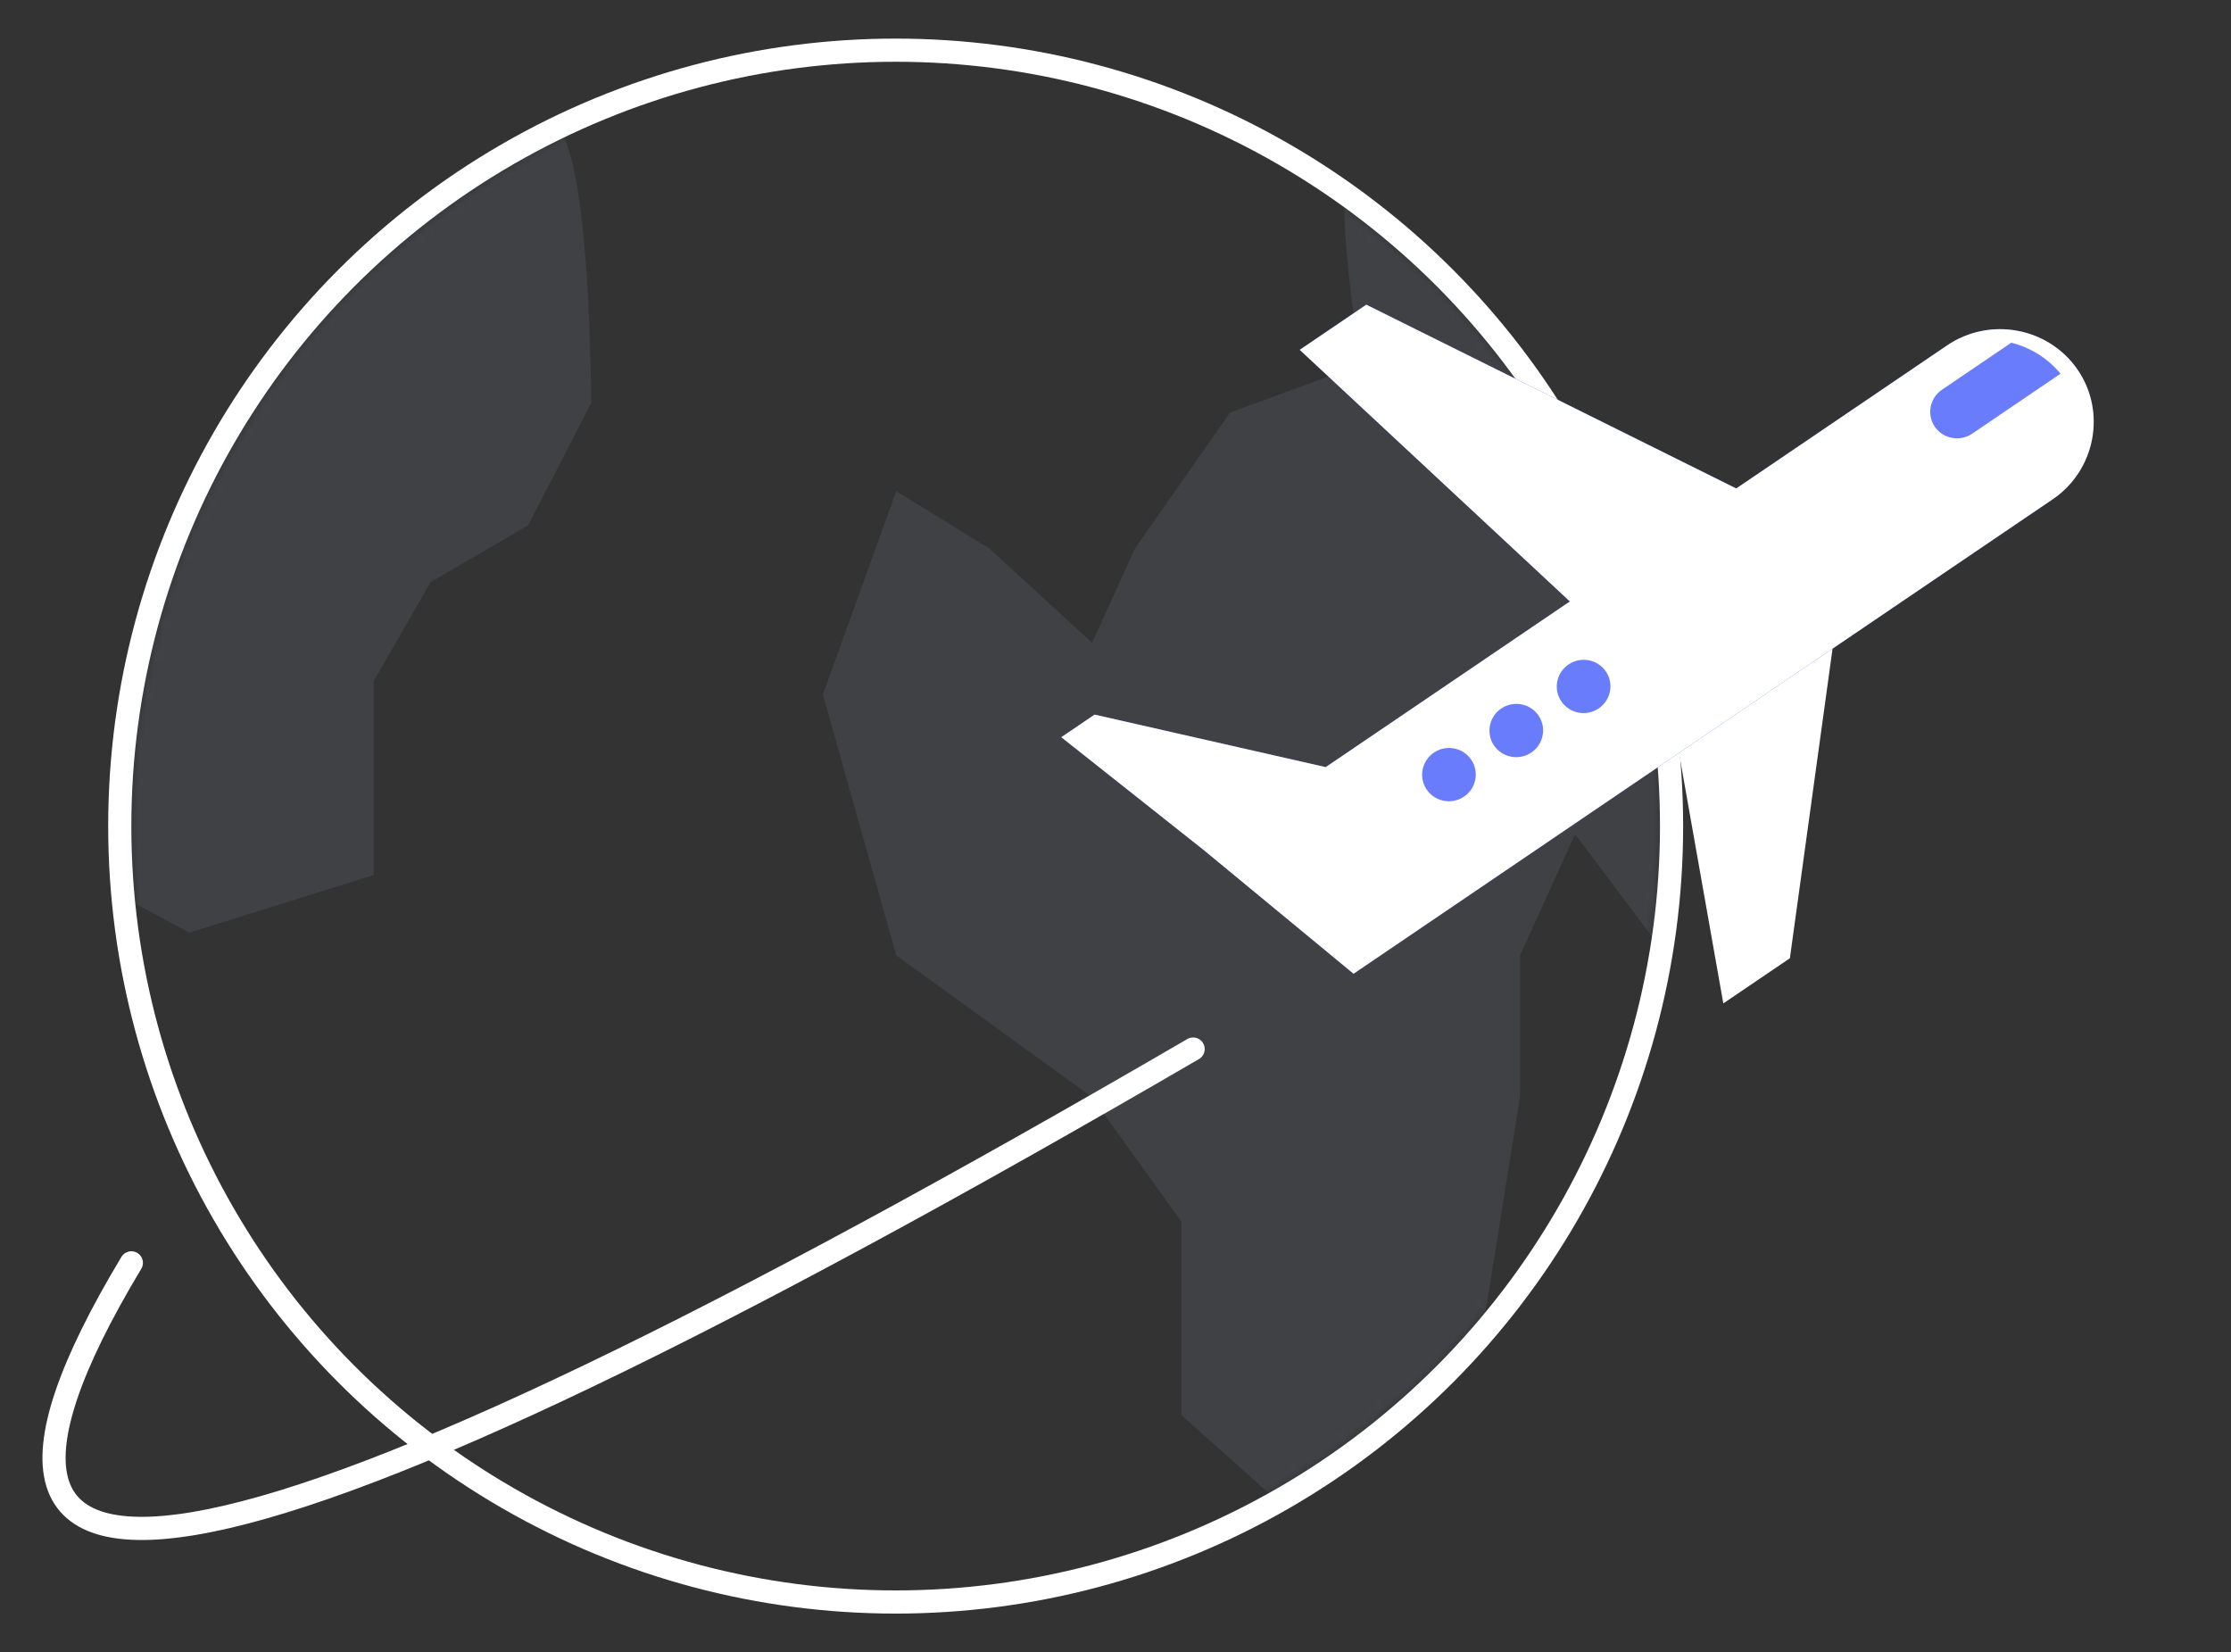 <svg height="214" viewBox="0 0 289 214" width="289" xmlns="http://www.w3.org/2000/svg" xmlns:xlink="http://www.w3.org/1999/xlink"><rect x="0" y="0" width="289" height="214" fill="#333333" stroke="none"/><mask id="a" fill="#fff"><ellipse cx="115.423" cy="107" fill="#fff" fill-rule="evenodd" rx="99.008" ry="99"/></mask><g fill="none" fill-rule="evenodd"><g transform="translate(.6)"><path d="m.4 0h286v214h-286z" fill="#747474" opacity="0"/><ellipse cx="115.423" cy="107" rx="100.508" ry="100.5" stroke="#fff" stroke-width="3"/><g fill="#bed4ff"><path d="m175.606 24.618c-2.727-3.951-2.727 3.594 0 22.635l-16.857 6.182-12.336 17.618-5.543 12.219-13.299-12.219-12.073-7.43-9.499 26.329 9.499 33.789 25.304 18.319 11.628 16.146v25.081l13.332 11.913 25.229-19.986 5.309-33.154v-18.319l7.137-15.694 11.786 15.694h13.176c0-46.871-17.598-79.912-52.794-99.123z" mask="url(#a)" opacity=".3"/><path d="m67.814 16.261c5.057-4.882 7.786 7.087 8.186 35.907l-8.186 15.872-12.636 7.362-7.38 12.838v25.104l-23.855 7.457-13.942-7.457c.339-40.784 19.61-73.144 57.814-97.082z" mask="url(#a)" opacity=".3"/></g></g><path d="m17.015 163.571c-32.305 53.742 13.542 44.511 137.54-27.692" stroke="#fff" stroke-linecap="round" stroke-width="3"/><g transform="matrix(.966 -.259 .259 .966 126.103 53.066)"><path d="m99.635 55.206-21.333 7.408-3.051 35.065 7.589-2.634z" fill="#fff" stroke="#fff" stroke-width="2.4"/><path d="m123.967 24.616-31.18 10.824-40.119-35.401-9.843 3.416 25.355 40.536-36.103 12.534-27.153-14.323-4.923 1.71 14.027 18.881 14.605 20.51 11.485-3.984 21.335-7.41 14.764-5.13 24.612-8.548 14.77-5.13 16.41-5.694c6.316-2.197 9.677-9.118 7.462-15.386-2.211-6.266-9.189-9.598-15.505-7.406" fill="#4559fc"/><path d="m52.399 1.403-7.759 2.693 25.355 40.536-38.018 13.199-27.153-14.323-2.886 1.002 13.066 17.588 14.084 19.778 10.635-3.69 21.335-7.41 14.764-5.13 24.612-8.548 14.77-5.13 16.409-5.694c5.692-1.98 8.717-8.215 6.724-13.853-1.991-5.641-8.286-8.648-13.98-6.672l0-0-31.842 11.054z" fill="#fff" stroke="#fff" stroke-width="2.4"/><g fill="#697dfc"><path d="m50.543 60.511c.606 1.805-.379 3.761-2.2 4.362-1.825.597-3.793-.385-4.399-2.19-.604-1.807.384-3.759 2.204-4.36 1.825-.599 3.794.383 4.395 2.188"/><path d="m60.445 57.253c.606 1.807-.381 3.759-2.202 4.362-1.827.597-3.794-.383-4.397-2.19-.604-1.807.384-3.759 2.204-4.36 1.823-.597 3.794.383 4.395 2.188"/><path d="m70.348 53.996c.606 1.811-.382 3.761-2.204 4.362-1.825.601-3.793-.381-4.395-2.19-.606-1.807.381-3.759 2.2-4.356 1.823-.601 3.793.379 4.399 2.185"/><path d="m121.831 29.988c-1.805.625-2.767 2.604-2.134 4.397.634 1.789 2.627 2.74 4.43 2.115l13.074-4.541c-1.094-2.406-2.923-4.301-5.123-5.529z"/></g></g></g></svg>
